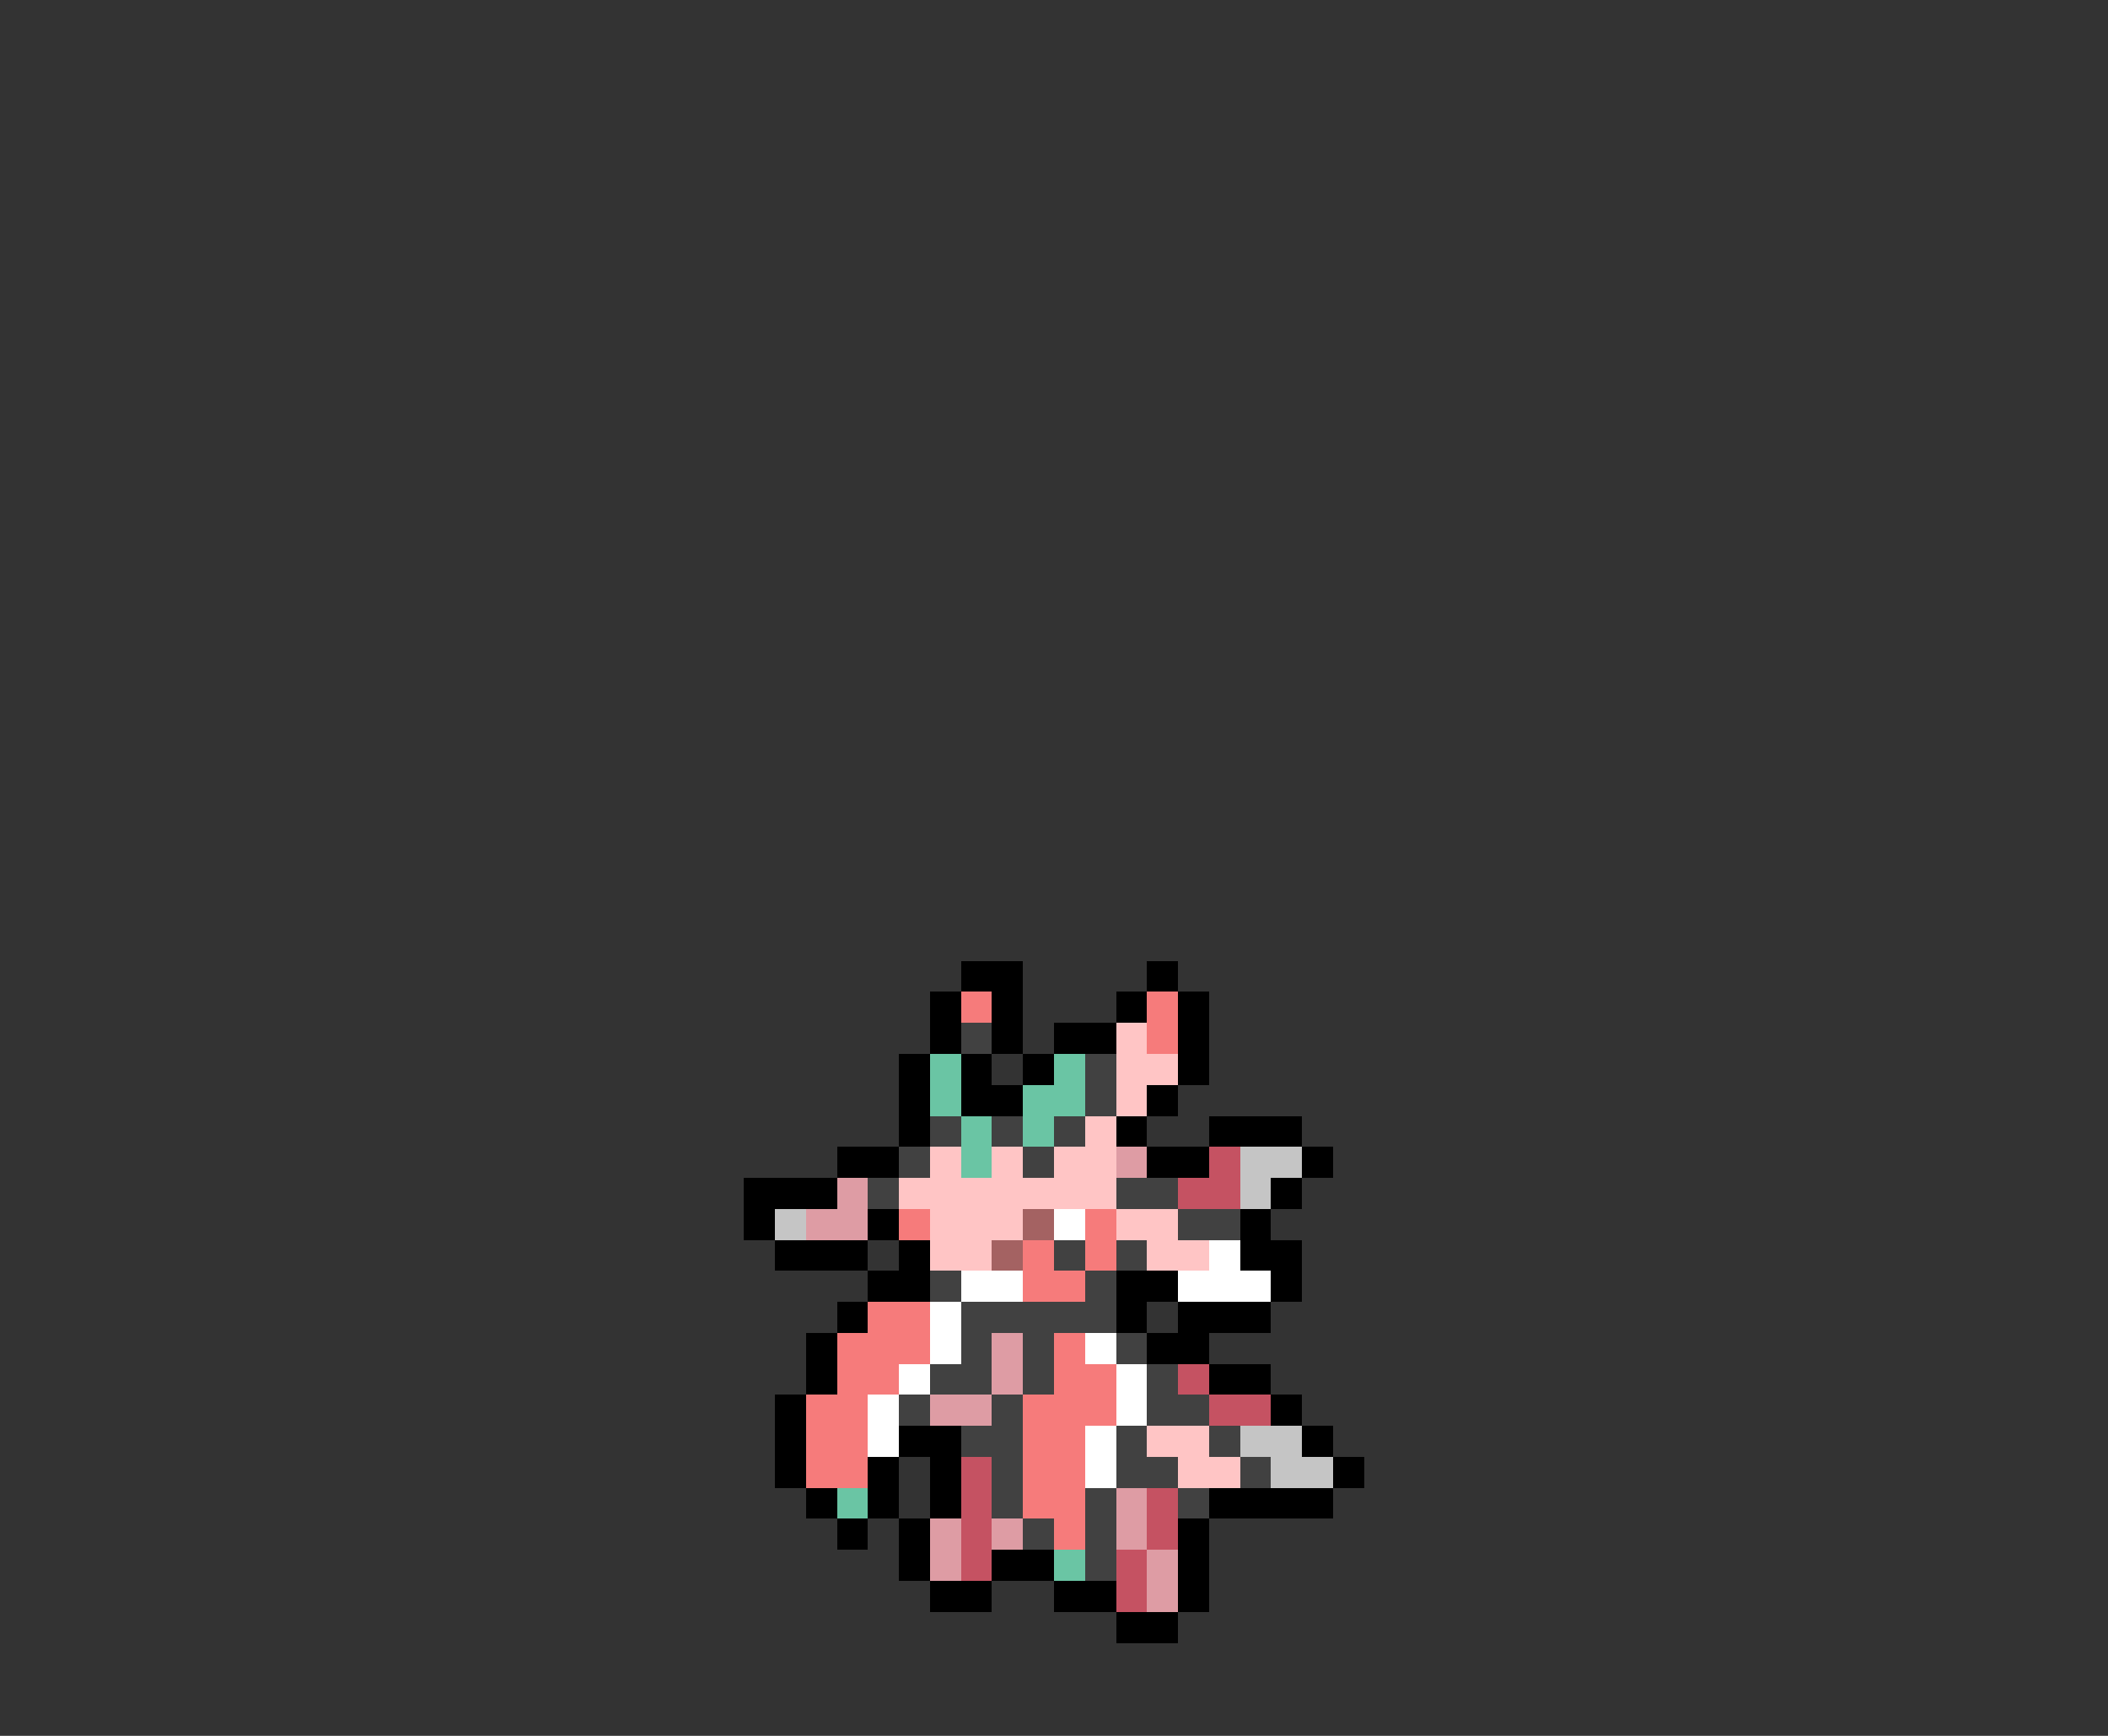 <svg xmlns="http://www.w3.org/2000/svg" viewBox="0 -0.5 68 56" shape-rendering="crispEdges">
<rect x="0" y="-0.5" width="68" height="56" fill="#333333" stroke="none"/>
<path stroke="#000000" d="M31 31h2M37 31h1M30 32h1M32 32h1M36 32h1M38 32h1M30 33h1M32 33h1M34 33h2M38 33h1M29 34h1M31 34h1M33 34h1M38 34h1M29 35h1M31 35h2M37 35h1M29 36h1M36 36h1M39 36h3M27 37h2M37 37h2M42 37h1M24 38h3M41 38h1M24 39h1M28 39h1M40 39h1M25 40h3M29 40h1M40 40h2M28 41h2M36 41h2M41 41h1M27 42h1M36 42h1M38 42h3M26 43h1M37 43h2M26 44h1M39 44h2M25 45h1M41 45h1M25 46h1M29 46h2M42 46h1M25 47h1M28 47h1M30 47h1M43 47h1M26 48h1M28 48h1M30 48h1M39 48h4M27 49h1M29 49h1M38 49h1M29 50h1M32 50h2M38 50h1M30 51h2M34 51h2M38 51h1M36 52h2" />
<path stroke="#f67b7b" d="M31 32h1M37 32h1M37 33h1M29 39h1M35 39h1M33 40h1M35 40h1M33 41h2M28 42h2M27 43h3M34 43h1M27 44h2M34 44h2M26 45h2M33 45h3M26 46h2M33 46h2M26 47h2M33 47h2M33 48h2M34 49h1" />
<path stroke="#414141" d="M31 33h1M35 34h1M35 35h1M30 36h1M32 36h1M34 36h1M29 37h1M33 37h1M28 38h1M36 38h2M38 39h2M34 40h1M36 40h1M30 41h1M35 41h1M31 42h5M31 43h1M33 43h1M36 43h1M30 44h2M33 44h1M37 44h1M29 45h1M32 45h1M37 45h2M31 46h2M36 46h1M39 46h1M32 47h1M36 47h2M40 47h1M32 48h1M35 48h1M38 48h1M33 49h1M35 49h1M35 50h1" />
<path stroke="#ffc5c5" d="M36 33h1M36 34h2M36 35h1M35 36h1M30 37h1M32 37h1M34 37h2M29 38h7M30 39h3M36 39h2M30 40h2M37 40h2M37 46h2M38 47h2" />
<path stroke="#6ac5a4" d="M30 34h1M34 34h1M30 35h1M33 35h2M31 36h1M33 36h1M31 37h1M27 48h1M34 50h1" />
<path stroke="#de9ca4" d="M36 37h1M27 38h1M26 39h2M32 43h1M32 44h1M30 45h2M36 48h1M30 49h1M32 49h1M36 49h1M30 50h1M37 50h1M37 51h1" />
<path stroke="#c55262" d="M39 37h1M38 38h2M38 44h1M39 45h2M31 47h1M31 48h1M37 48h1M31 49h1M37 49h1M31 50h1M36 50h1M36 51h1" />
<path stroke="#c5c5c5" d="M40 37h2M40 38h1M25 39h1M40 46h2M41 47h2" />
<path stroke="#a46262" d="M33 39h1M32 40h1" />
<path stroke="#ffffff" d="M34 39h1M39 40h1M31 41h2M38 41h3M30 42h1M30 43h1M35 43h1M29 44h1M36 44h1M28 45h1M36 45h1M28 46h1M35 46h1M35 47h1" />
</svg>